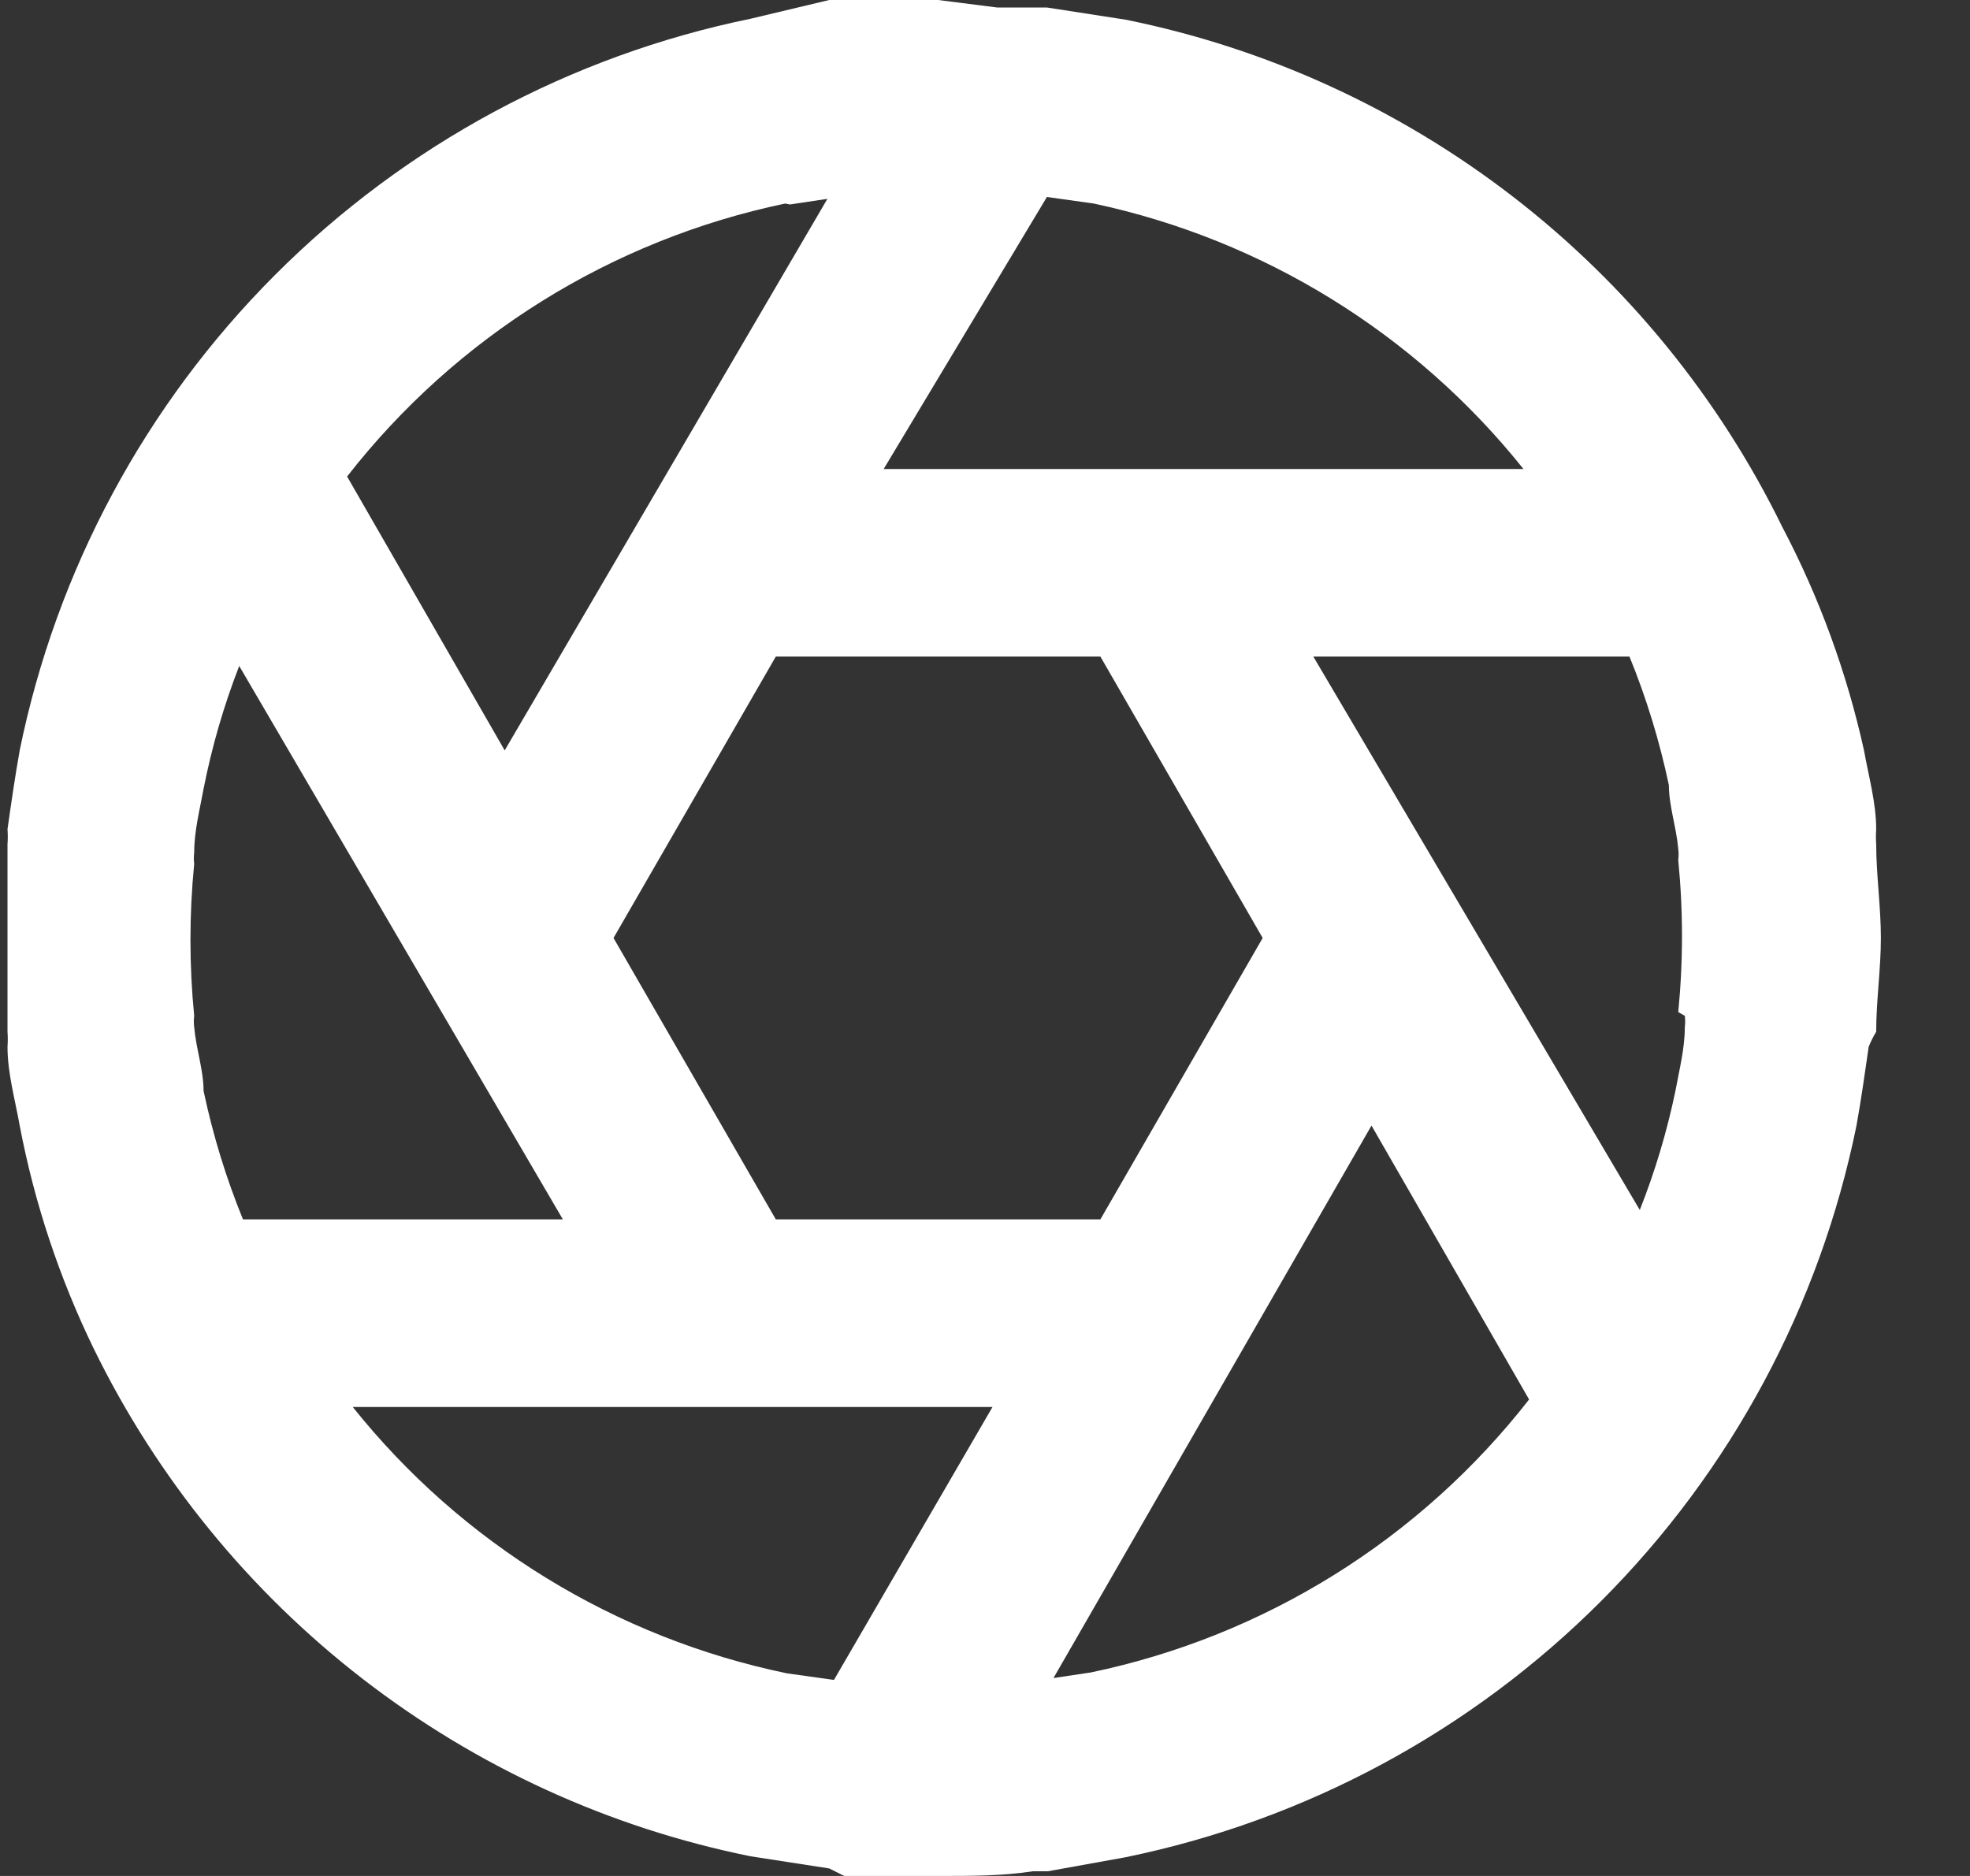 <svg width="21" height="20" viewBox="0 0 21 20" fill="none" xmlns="http://www.w3.org/2000/svg">
<rect x="0" y="0" width="21" height="20" fill="#333333" stroke="none"/>
<path d="M20 9C19.996 8.947 19.996 8.893 20 8.84C20 8.56 19.92 8.28 19.87 8C19.687 7.172 19.395 6.371 19 5.62V5.62C18.326 4.242 17.345 3.037 16.131 2.099C14.917 1.161 13.504 0.514 12 0.21V0.21L11.16 0.08H11H10.71H10.63L10 0C9.66 0 9.32 0 9 0H8.84L8 0.2C6.08 0.594 4.318 1.543 2.933 2.93C1.548 4.316 0.601 6.08 0.21 8V8C0.16 8.28 0.12 8.56 0.08 8.84C0.084 8.893 0.084 8.947 0.08 9C0.08 9.33 0.08 9.67 0.08 10C0.08 10.33 0.08 10.68 0.08 11C0.084 11.053 0.084 11.107 0.08 11.16C0.08 11.44 0.16 11.72 0.21 12C0.367 12.825 0.633 13.625 1 14.38V14.38C1.674 15.758 2.655 16.963 3.869 17.901C5.083 18.839 6.496 19.486 8 19.79L8.84 19.92L9 20H9.34H9.48C9.66 20 9.83 20 10.01 20C10.35 20 10.69 20 11.01 19.95H11.17L12 19.8C13.92 19.406 15.682 18.457 17.067 17.07C18.452 15.684 19.399 13.921 19.79 12V12C19.84 11.72 19.88 11.44 19.92 11.16C19.942 11.104 19.969 11.051 20 11C20 10.67 20.05 10.33 20.05 10C20.05 9.67 20 9.32 20 9ZM11.16 2.1L11.66 2.17C13.468 2.556 15.086 3.556 16.24 5H9.42L11.16 2.1ZM8.42 2.18L8.82 2.12L5.38 8L3.7 5.08C4.864 3.588 6.518 2.557 8.37 2.17L8.42 2.18ZM2.59 13C2.409 12.557 2.269 12.098 2.17 11.63V11.63C2.17 11.41 2.09 11.18 2.07 10.95C2.065 10.91 2.065 10.87 2.07 10.83C2.017 10.291 2.017 9.749 2.07 9.21C2.065 9.17 2.065 9.13 2.07 9.09C2.07 8.86 2.13 8.63 2.17 8.41C2.258 7.963 2.385 7.525 2.55 7.1L6 13H2.59ZM8.89 17.91L8.39 17.84C6.563 17.462 4.925 16.458 3.76 15H10.58L8.89 17.91ZM8.27 13L6.54 10L8.27 7H11.73L13.46 10L11.73 13H8.27ZM11.63 17.83L11.23 17.89L14.62 12L16.3 14.92C15.136 16.412 13.482 17.443 11.63 17.83V17.83ZM17.96 10.83C17.965 10.87 17.965 10.91 17.96 10.95C17.96 11.18 17.9 11.41 17.86 11.63C17.77 12.063 17.643 12.488 17.48 12.9L14 7H17.37C17.551 7.443 17.691 7.902 17.79 8.37C17.79 8.59 17.87 8.82 17.89 9.05C17.895 9.09 17.895 9.13 17.89 9.17C17.943 9.709 17.943 10.251 17.89 10.79L17.96 10.83Z" fill="white"/>
</svg>
